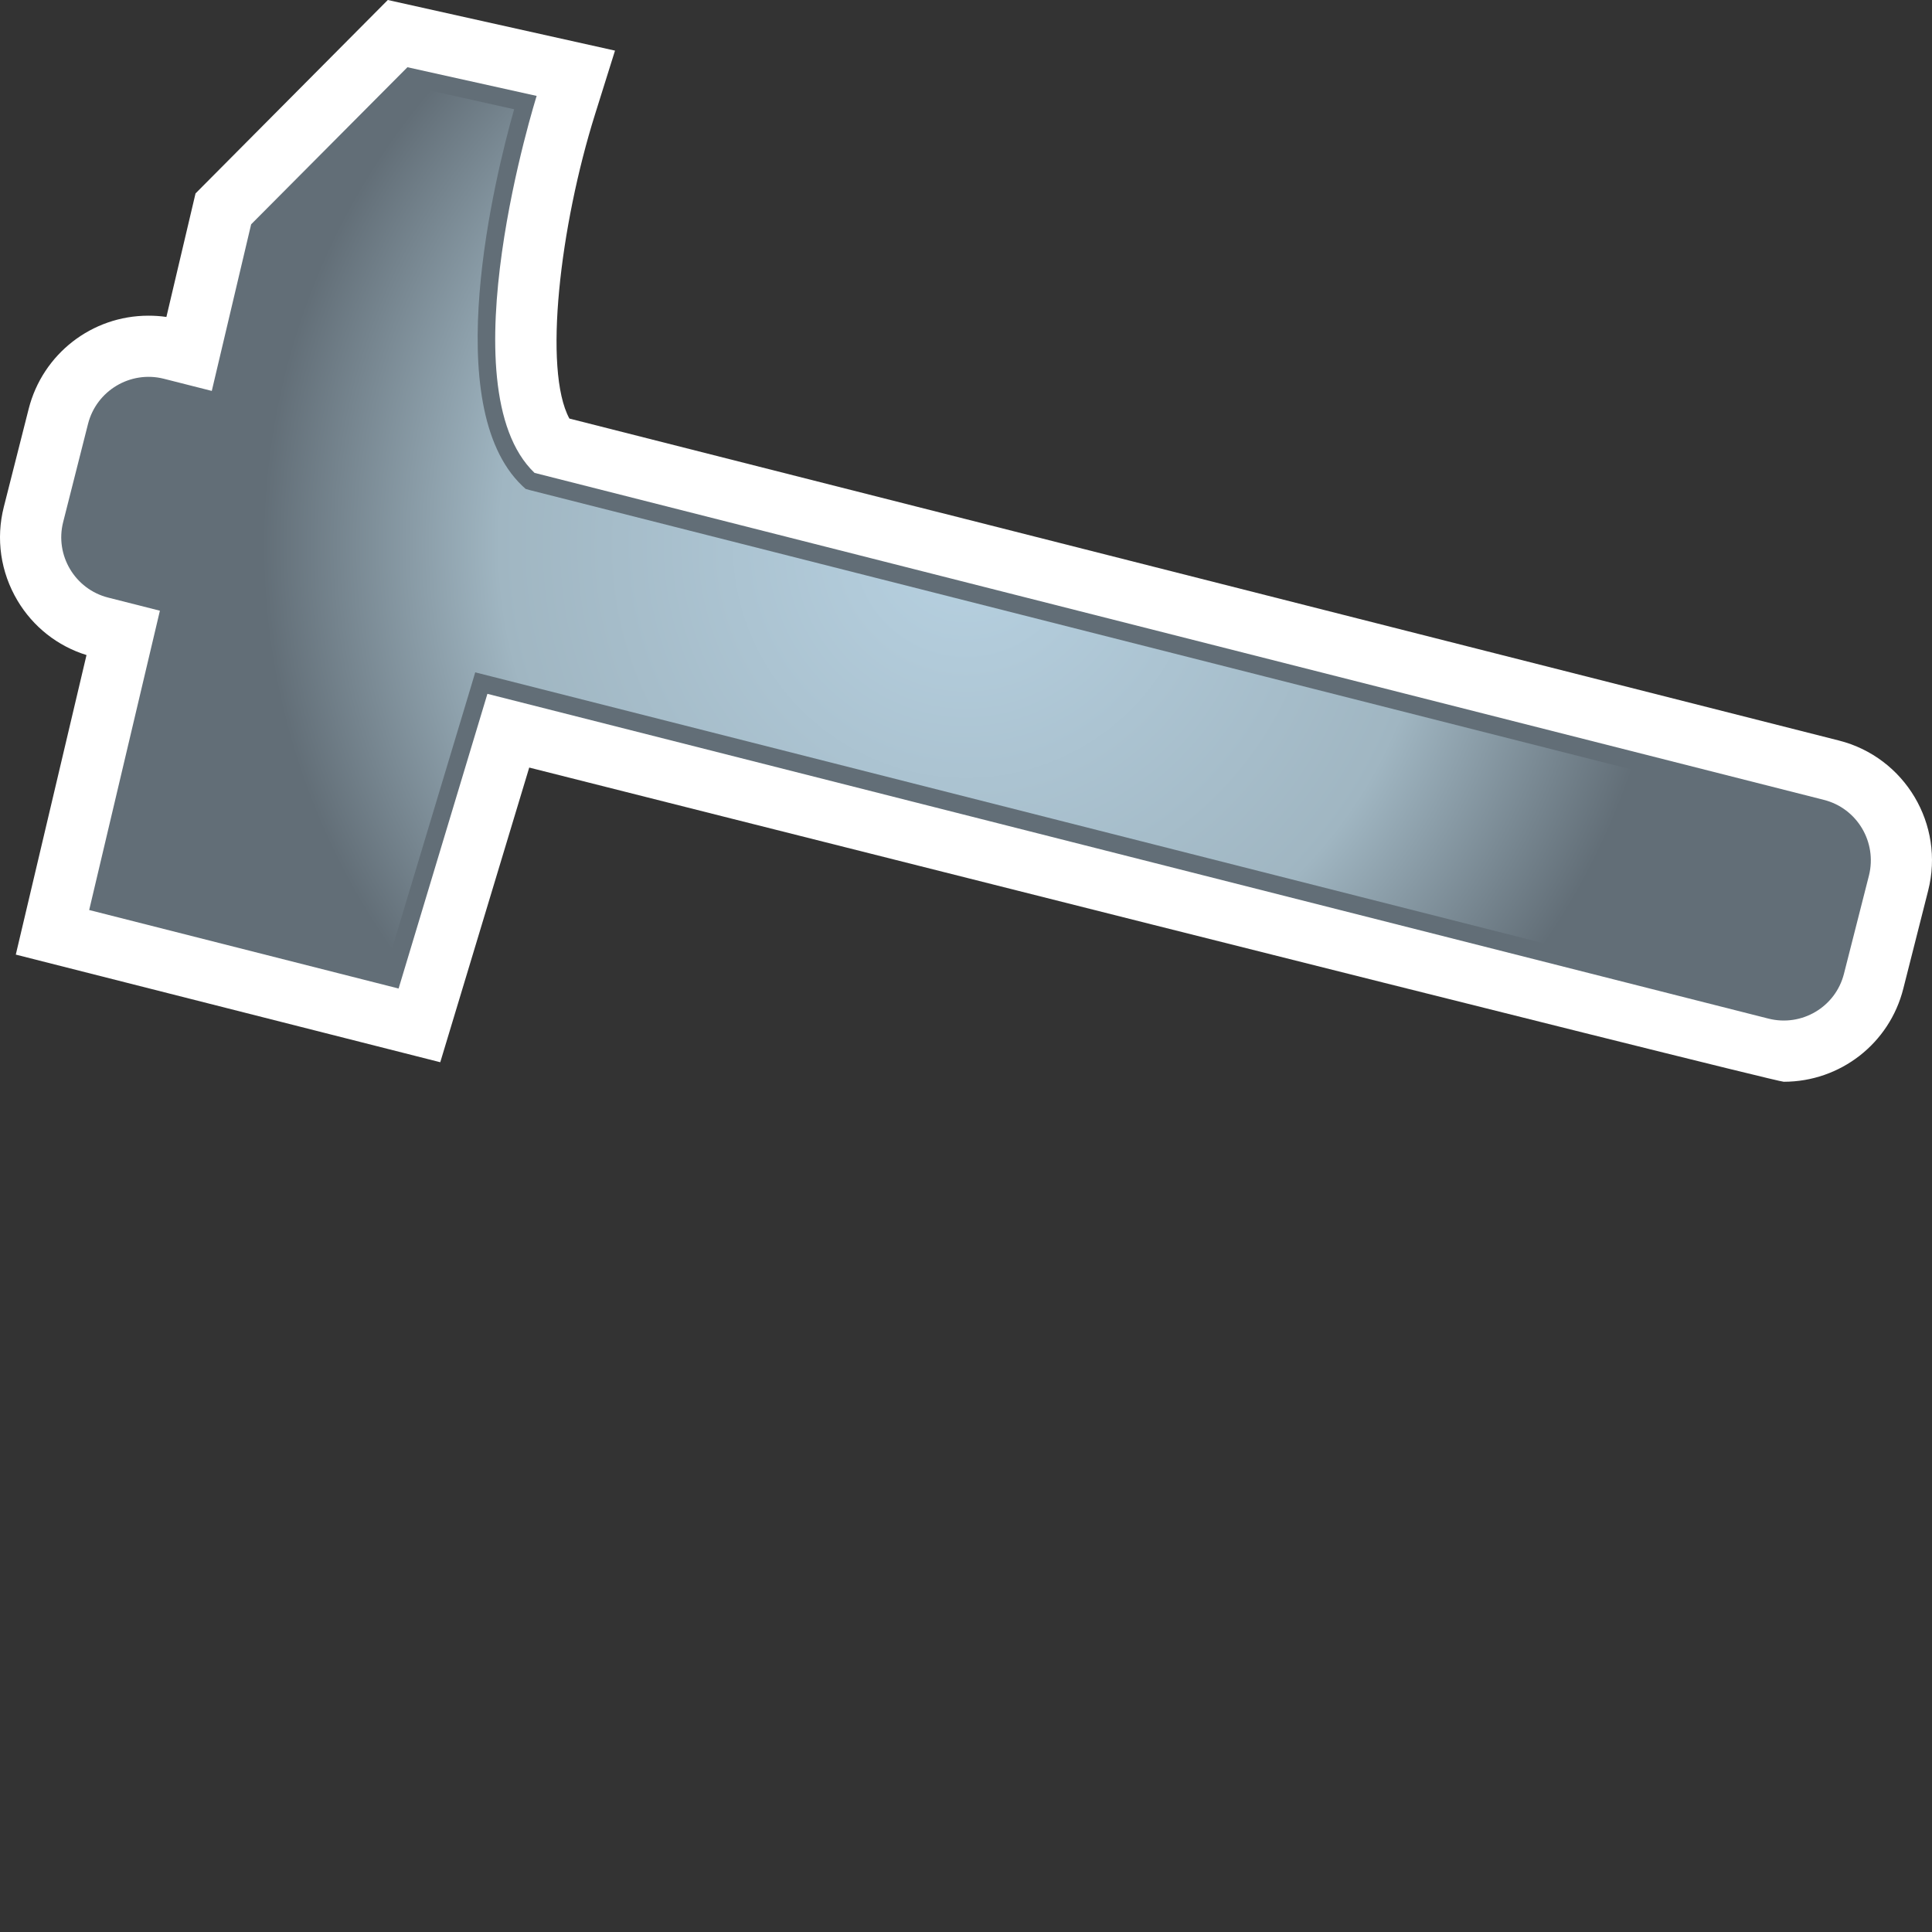 <?xml version="1.0" encoding="UTF-8" standalone="no"?>
<!-- Created with Inkscape (http://www.inkscape.org/) -->

<svg
   xmlns:dc="http://purl.org/dc/elements/1.1/"
   xmlns:cc="http://creativecommons.org/ns#"
   xmlns:rdf="http://www.w3.org/1999/02/22-rdf-syntax-ns#"
   xmlns:svg="http://www.w3.org/2000/svg"
   xmlns="http://www.w3.org/2000/svg"
   xmlns:xlink="http://www.w3.org/1999/xlink"
   xmlns:inkscape="http://www.inkscape.org/namespaces/inkscape"
   version="1.1"
   width="600"
   height="600"
   id="svg6359">
  <rect width="100%" height="100%" fill="#333333" stroke="none"/>
  <defs
     id="defs6361">
    <radialGradient
       cx="0"
       cy="0"
       r="1"
       fx="0"
       fy="0"
       id="radialGradient748"
       gradientUnits="userSpaceOnUse"
       gradientTransform="matrix(23.748,0,0,-23.748,401,146.384)"
       spreadMethod="pad">
      <stop
         id="stop750"
         style="stop-color:#b7d1e1;stop-opacity:1"
         offset="0" />
      <stop
         id="stop752"
         style="stop-color:#a0b6c2;stop-opacity:1"
         offset="0.663" />
      <stop
         id="stop754"
         style="stop-color:#626e77;stop-opacity:1"
         offset="1" />
    </radialGradient>
    <radialGradient
       cx="0"
       cy="0"
       r="1"
       fx="0"
       fy="0"
       id="radialGradient2990"
       xlink:href="#radialGradient748"
       gradientUnits="userSpaceOnUse"
       gradientTransform="matrix(219.213,0,0,219.213,300,169.172)"
       spreadMethod="pad" />
  </defs>
  <path
     d="m 553.953,335.949 c -3.175,0 -389.597,-97.577 -389.597,-97.577 L 136.728,329.885 4.906,296.461 26.865,203.434 C 17.893,200.656 10.278,194.674 5.413,186.487 0.189,177.69 -1.334,167.343 1.195,157.392 l 7.717,-30.433 C 13.241,109.937 28.527,98.039 46.083,98.039 c 1.837,0 3.72,0.111 5.594,0.397 L 60.723,60.073 120.436,0 l 70.559,15.72 -6.194,19.763 c -10.892,34.689 -16.154,79.393 -7.975,94.503 l 394.25,99.986 c 20.52,5.197 32.963,26.104 27.729,46.624 l -7.717,30.433 c -4.292,17.049 -19.578,28.92 -37.135,28.92"
     inkscape:connector-curvature="0"
     id="path742"
     style="fill:#ffffff;fill-opacity:1;fill-rule:nonzero;stroke:none" />
  <path
     d="M 566.387,248.397 166.008,146.86 c -27.867,-26.612 0.656,-117.072 0.656,-117.072 l -40.135,-8.908 -48.535,48.784 -12.221,51.738 -14.926,-3.785 c -10.348,-2.594 -20.88,3.683 -23.51,14.031 L 19.62,162.118 c -2.631,10.311 3.646,20.87 13.994,23.474 l 16.043,4.071 -21.96,92.952 96.091,24.378 27.581,-91.513 397.822,100.854 c 10.348,2.631 20.88,-3.609 23.474,-13.957 l 7.754,-30.47 c 2.594,-10.384 -3.683,-20.917 -14.031,-23.51"
     inkscape:connector-curvature="0"
     id="path744"
     style="fill:#626e77;fill-opacity:1;fill-rule:nonzero;stroke:none" />
  <path
     d="m 83.006,72.479 -11.861,50.224 -1.302,5.483 -5.437,-1.412 -14.935,-3.785 c -1.117,-0.249 -2.234,-0.397 -3.351,-0.397 l 0,0 c -6.341,0 -11.861,4.255 -13.449,10.384 l 0,0 -7.717,30.507 c -0.868,3.572 -0.36,7.246 1.551,10.458 l 0,0 c 1.874,3.175 4.901,5.409 8.437,6.305 l 0,0 16.08,4.043 5.271,1.366 -1.265,5.271 -20.695,87.691 85.706,21.701 26.03,-86.426 1.514,-5.086 5.16,1.302 397.822,100.882 c 1.117,0.295 2.271,0.434 3.388,0.434 l 0,0 c 6.305,0 11.824,-4.292 13.375,-10.421 l 0,0 7.717,-30.461 c 0.905,-3.572 0.36,-7.32 -1.551,-10.458 l 0,0 c -1.874,-3.175 -4.865,-5.409 -8.437,-6.314 l 0,0 -400.416,-101.537 -1.403,-0.397 -1.052,-0.969 C 136.156,126.017 153.713,54.913 159.666,33.932 l 0,0 -31.375,-6.997 -45.285,45.544 z"
     inkscape:connector-curvature="0"
     id="path756"
     style="fill:url(#radialGradient2990);fill-opacity:1;fill-rule:nonzero;stroke:none" />
</svg>
